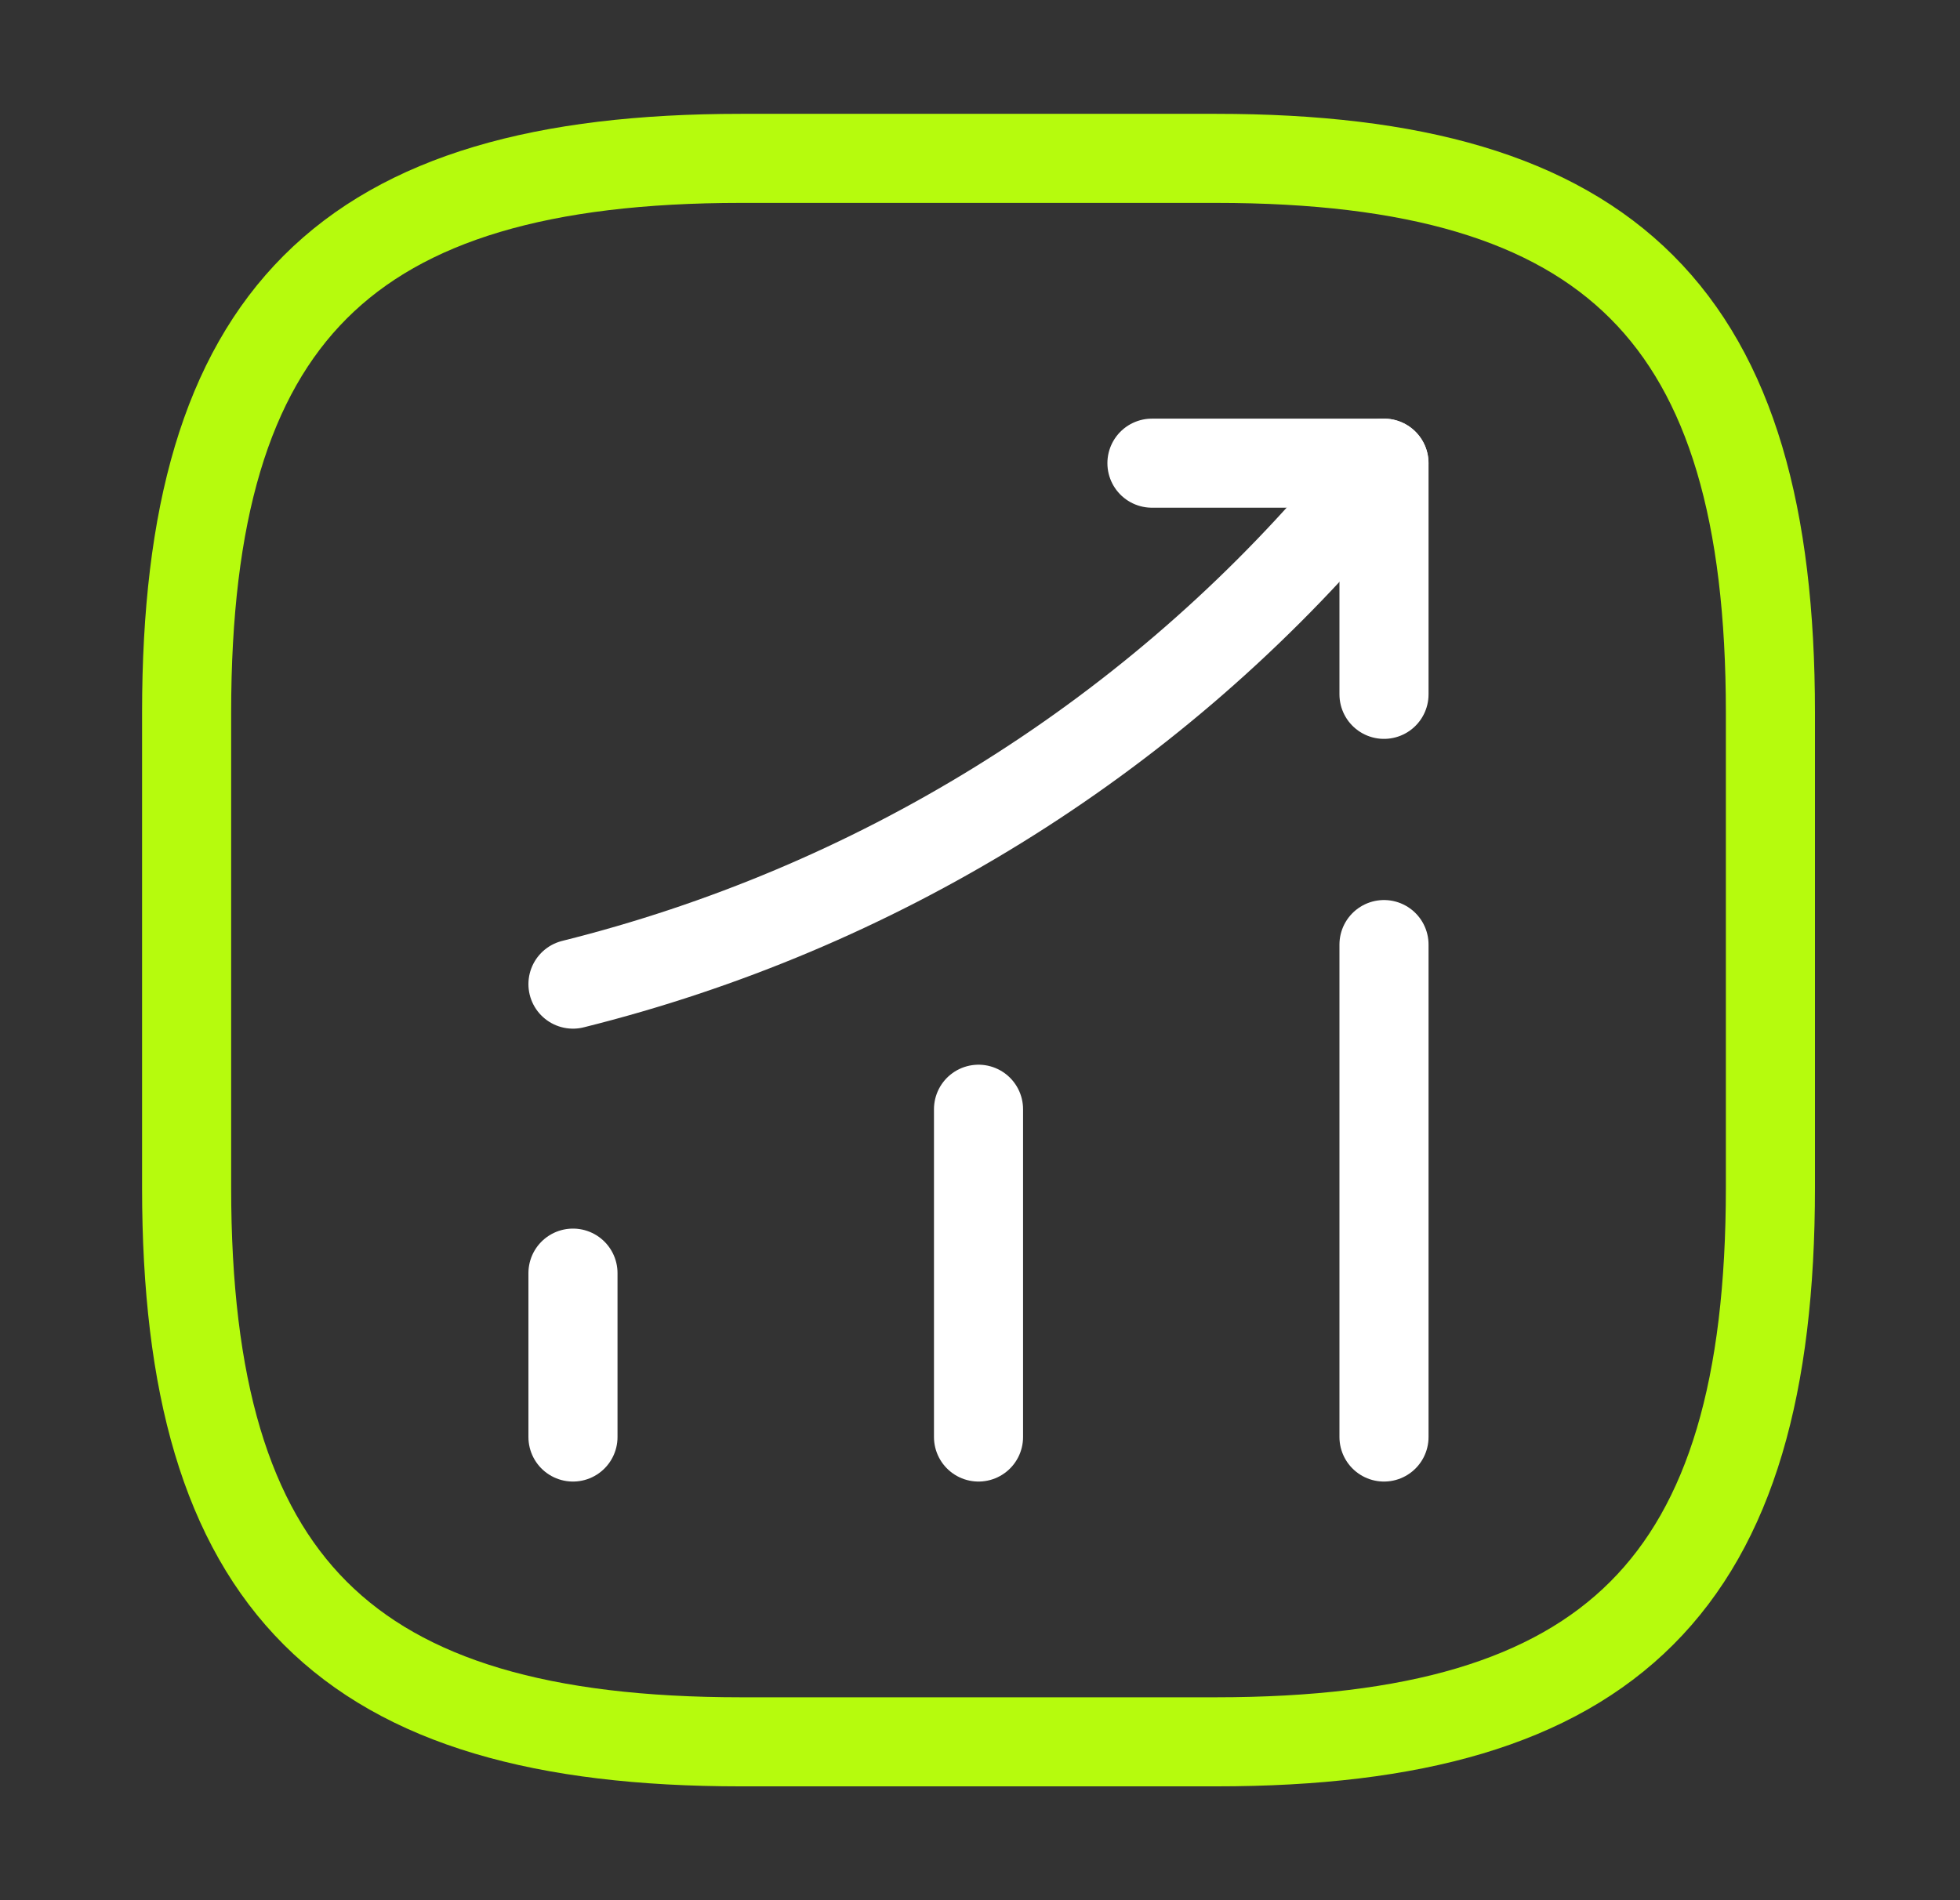 <svg width="33" height="32" viewBox="0 0 33 32" fill="none" xmlns="http://www.w3.org/2000/svg">
  <rect x="0" y="0" width="33" height="32" fill="#333333" stroke="none"/>
  <path d="M9.647 24.2V21.44" stroke="white" stroke-width="1.5" stroke-linecap="round" />
  <path d="M16.475 24.2V18.68" stroke="white" stroke-width="1.5" stroke-linecap="round" />
  <path d="M23.302 24.2V15.907" stroke="white" stroke-width="1.5" stroke-linecap="round" />
  <path d="M23.301 7.8L22.688 8.52C19.288 12.493 14.727 15.306 9.647 16.573" stroke="white" stroke-width="1.5" stroke-linecap="round" />
  <path d="M19.395 7.8H23.302V11.693" stroke="white" stroke-width="1.5" stroke-linecap="round" stroke-linejoin="round" />
  <path d="M12.475 29.333H20.475C27.142 29.333 29.808 26.667 29.808 20V12C29.808 5.333 27.142 2.667 20.475 2.667H12.475C5.808 2.667 3.142 5.333 3.142 12V20C3.142 26.667 5.808 29.333 12.475 29.333Z" stroke="#B6FB0D" stroke-width="1.5" stroke-linecap="round" stroke-linejoin="round" />
</svg>